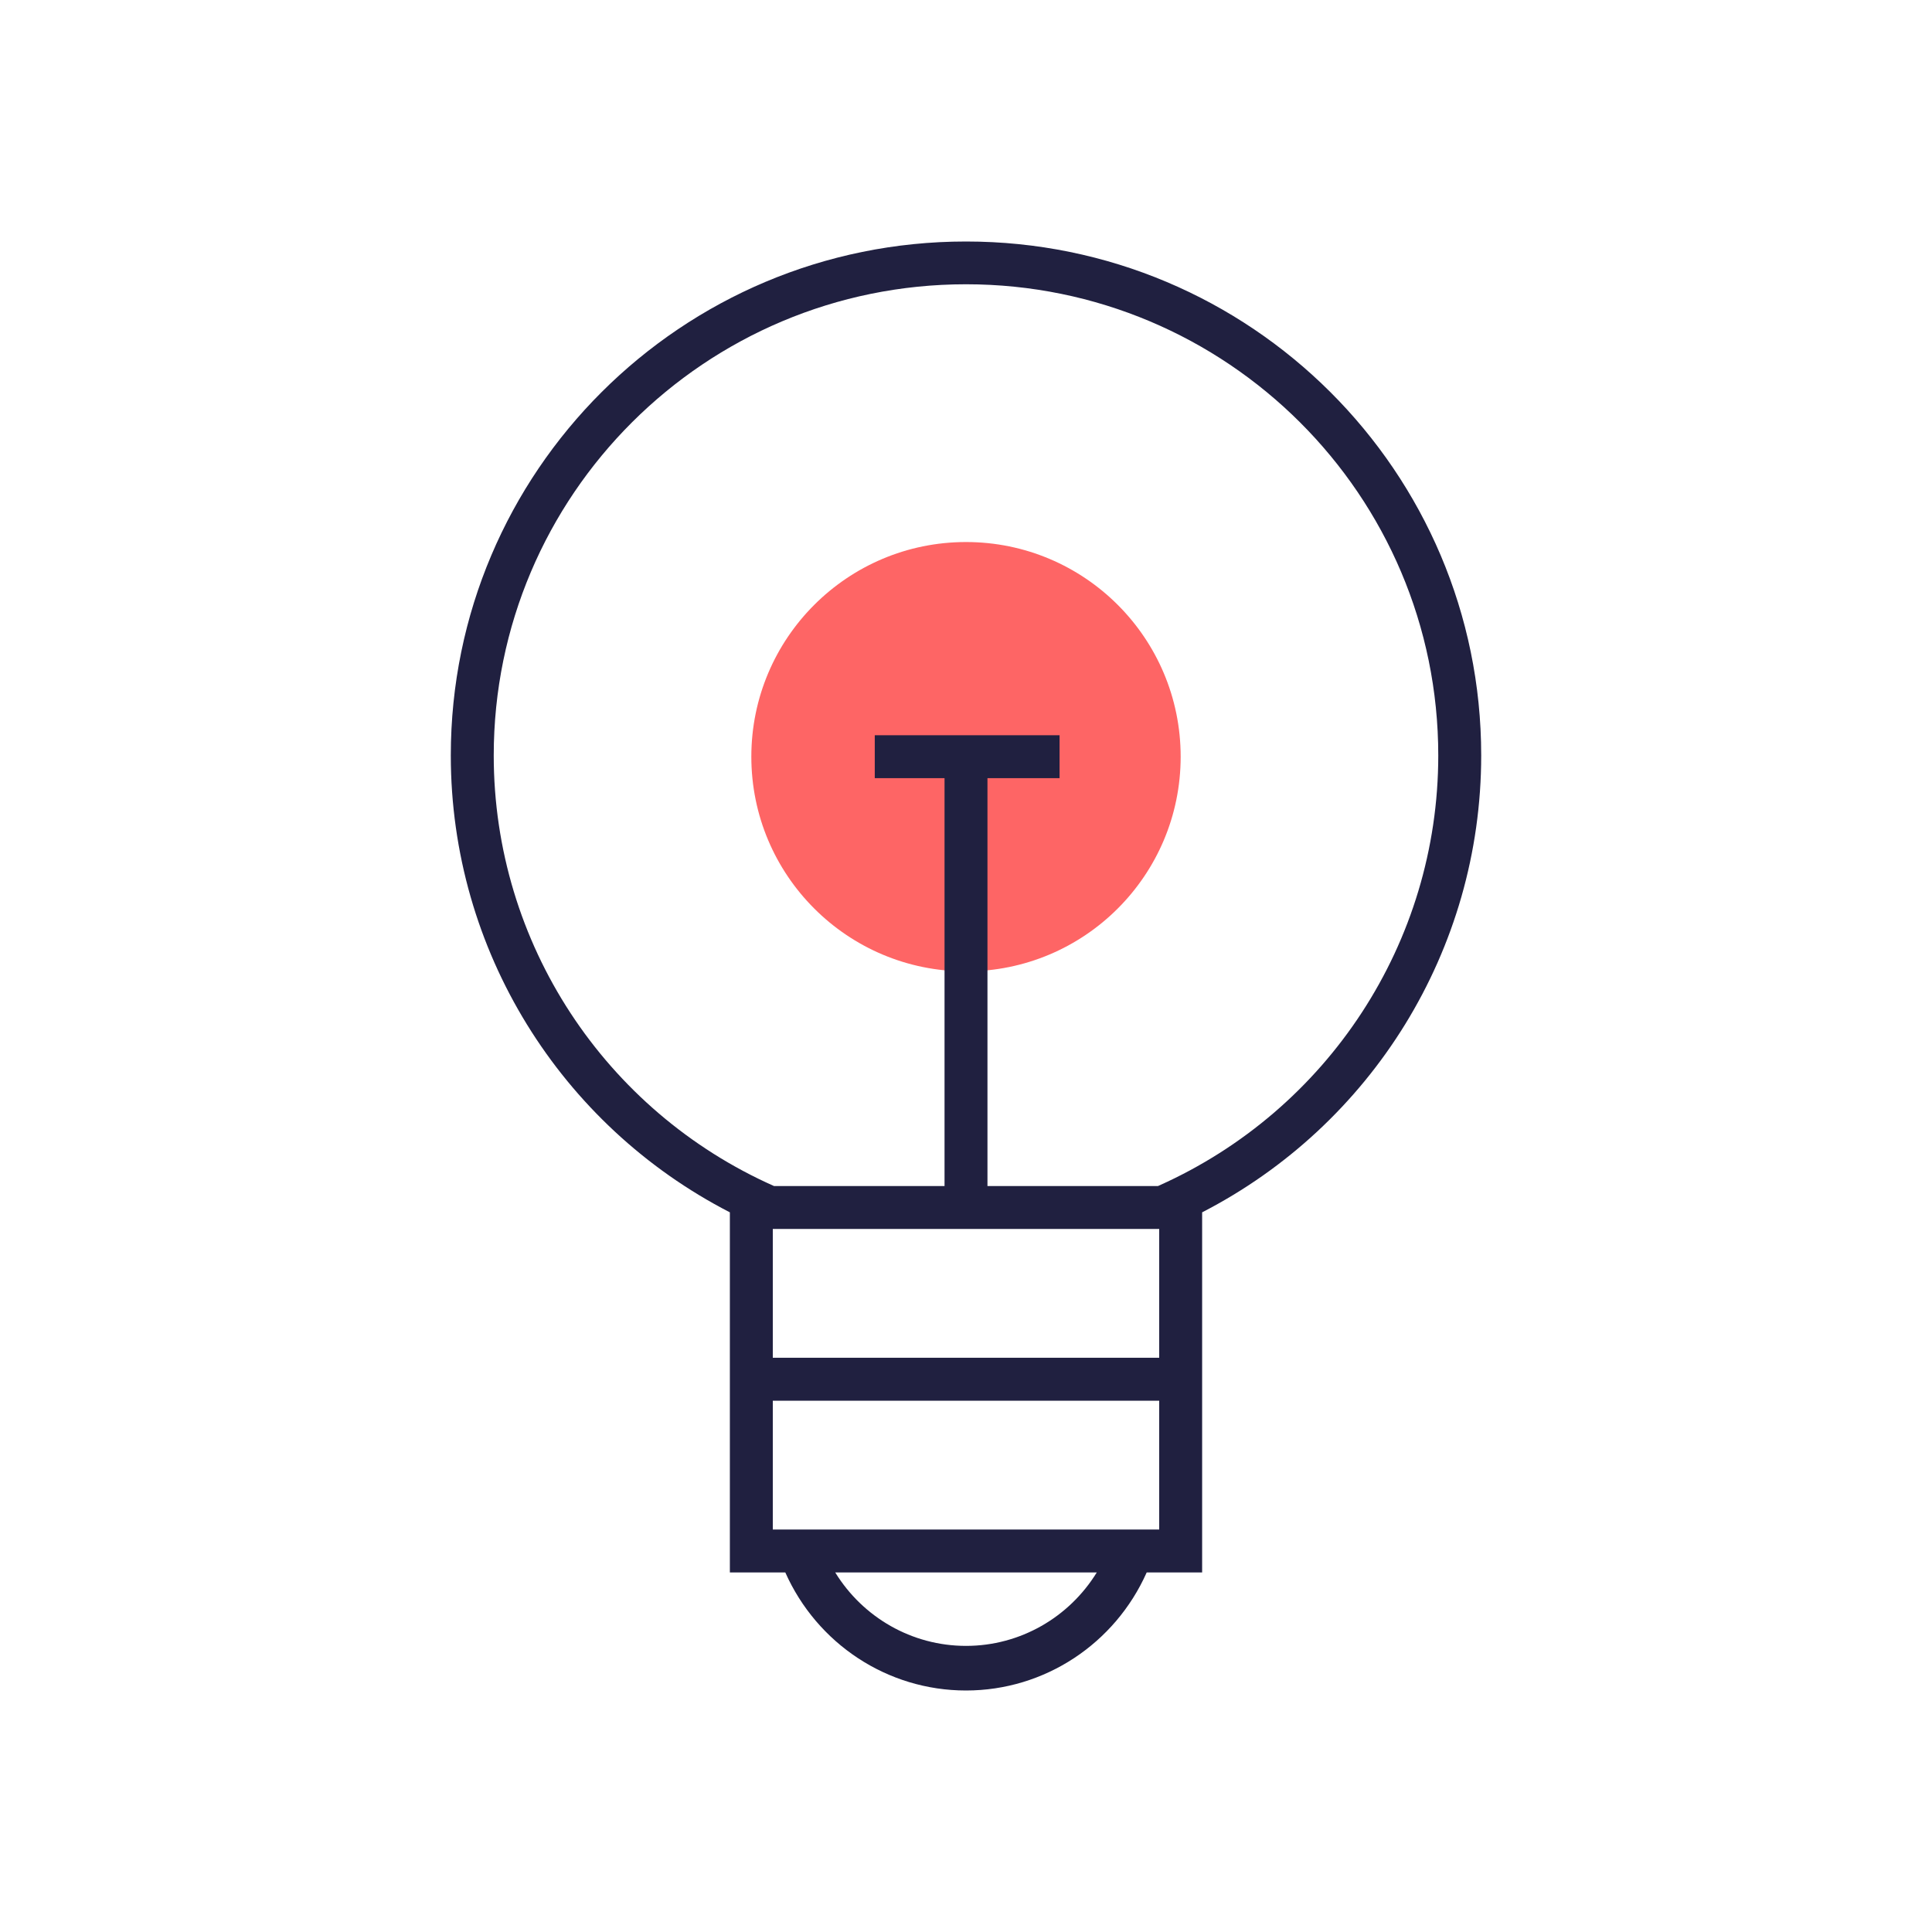 <?xml version="1.0" encoding="UTF-8"?>
<svg width="360px" height="360px" viewBox="0 0 360 360" version="1.1" xmlns="http://www.w3.org/2000/svg" xmlns:xlink="http://www.w3.org/1999/xlink">
    <!-- Generator: Sketch 63.1 (92452) - https://sketch.com -->
    <title>Sub2_idea</title>
    <desc>Created with Sketch.</desc>
    <g id="Sub2_idea" stroke="none" stroke-width="1" fill="none" fill-rule="evenodd">
        <rect id="Container" x="0" y="0" width="360" height="360"></rect>
        <path d="M140,141 C140,163.091 157.909,181 180,181 C202.091,181 220,163.091 220,141 C220,118.908 202.091,101 180,101 C157.909,101 140,118.908 140,141" id="Fill-1" fill="#FE6565"></path>
        <path d="M180,45 C233.02,45 276,87.876 276,140.764 C276,177.088 255.537,209.669 224.001,225.9 L224,293 L213.671,293.001 C207.772,306.256 194.684,315 180.001,315 C165.317,315 152.228,306.257 146.329,293.001 L136,293 L136,225.901 C104.483,209.684 84,177.107 84,140.764 C84,87.876 126.979,45 180,45 Z M204.368,293.001 L155.632,293.001 C160.774,301.366 169.901,306.687 180.001,306.687 C190.099,306.687 199.225,301.366 204.368,293.001 Z M216,261 L144,261 L144,285 L216,285 L216,261 Z M216,229 L144,229 L144,253 L216,253 L216,229 Z M180,52.97 C131.4,52.97 92,92.275 92,140.764 C92,175.807 112.768,207.028 144.227,221.002 L176,221 L176,145 L163,145 L163,137 L197.434,137 L197.434,145 L184,145 L184,221 L215.771,221 L216.016,220.893 C247.361,206.851 268,175.697 268,140.764 C268,92.276 228.6,52.97 180,52.97 Z" id="Shape" fill="#202040" fill-rule="nonzero"></path>
    </g>
</svg>
